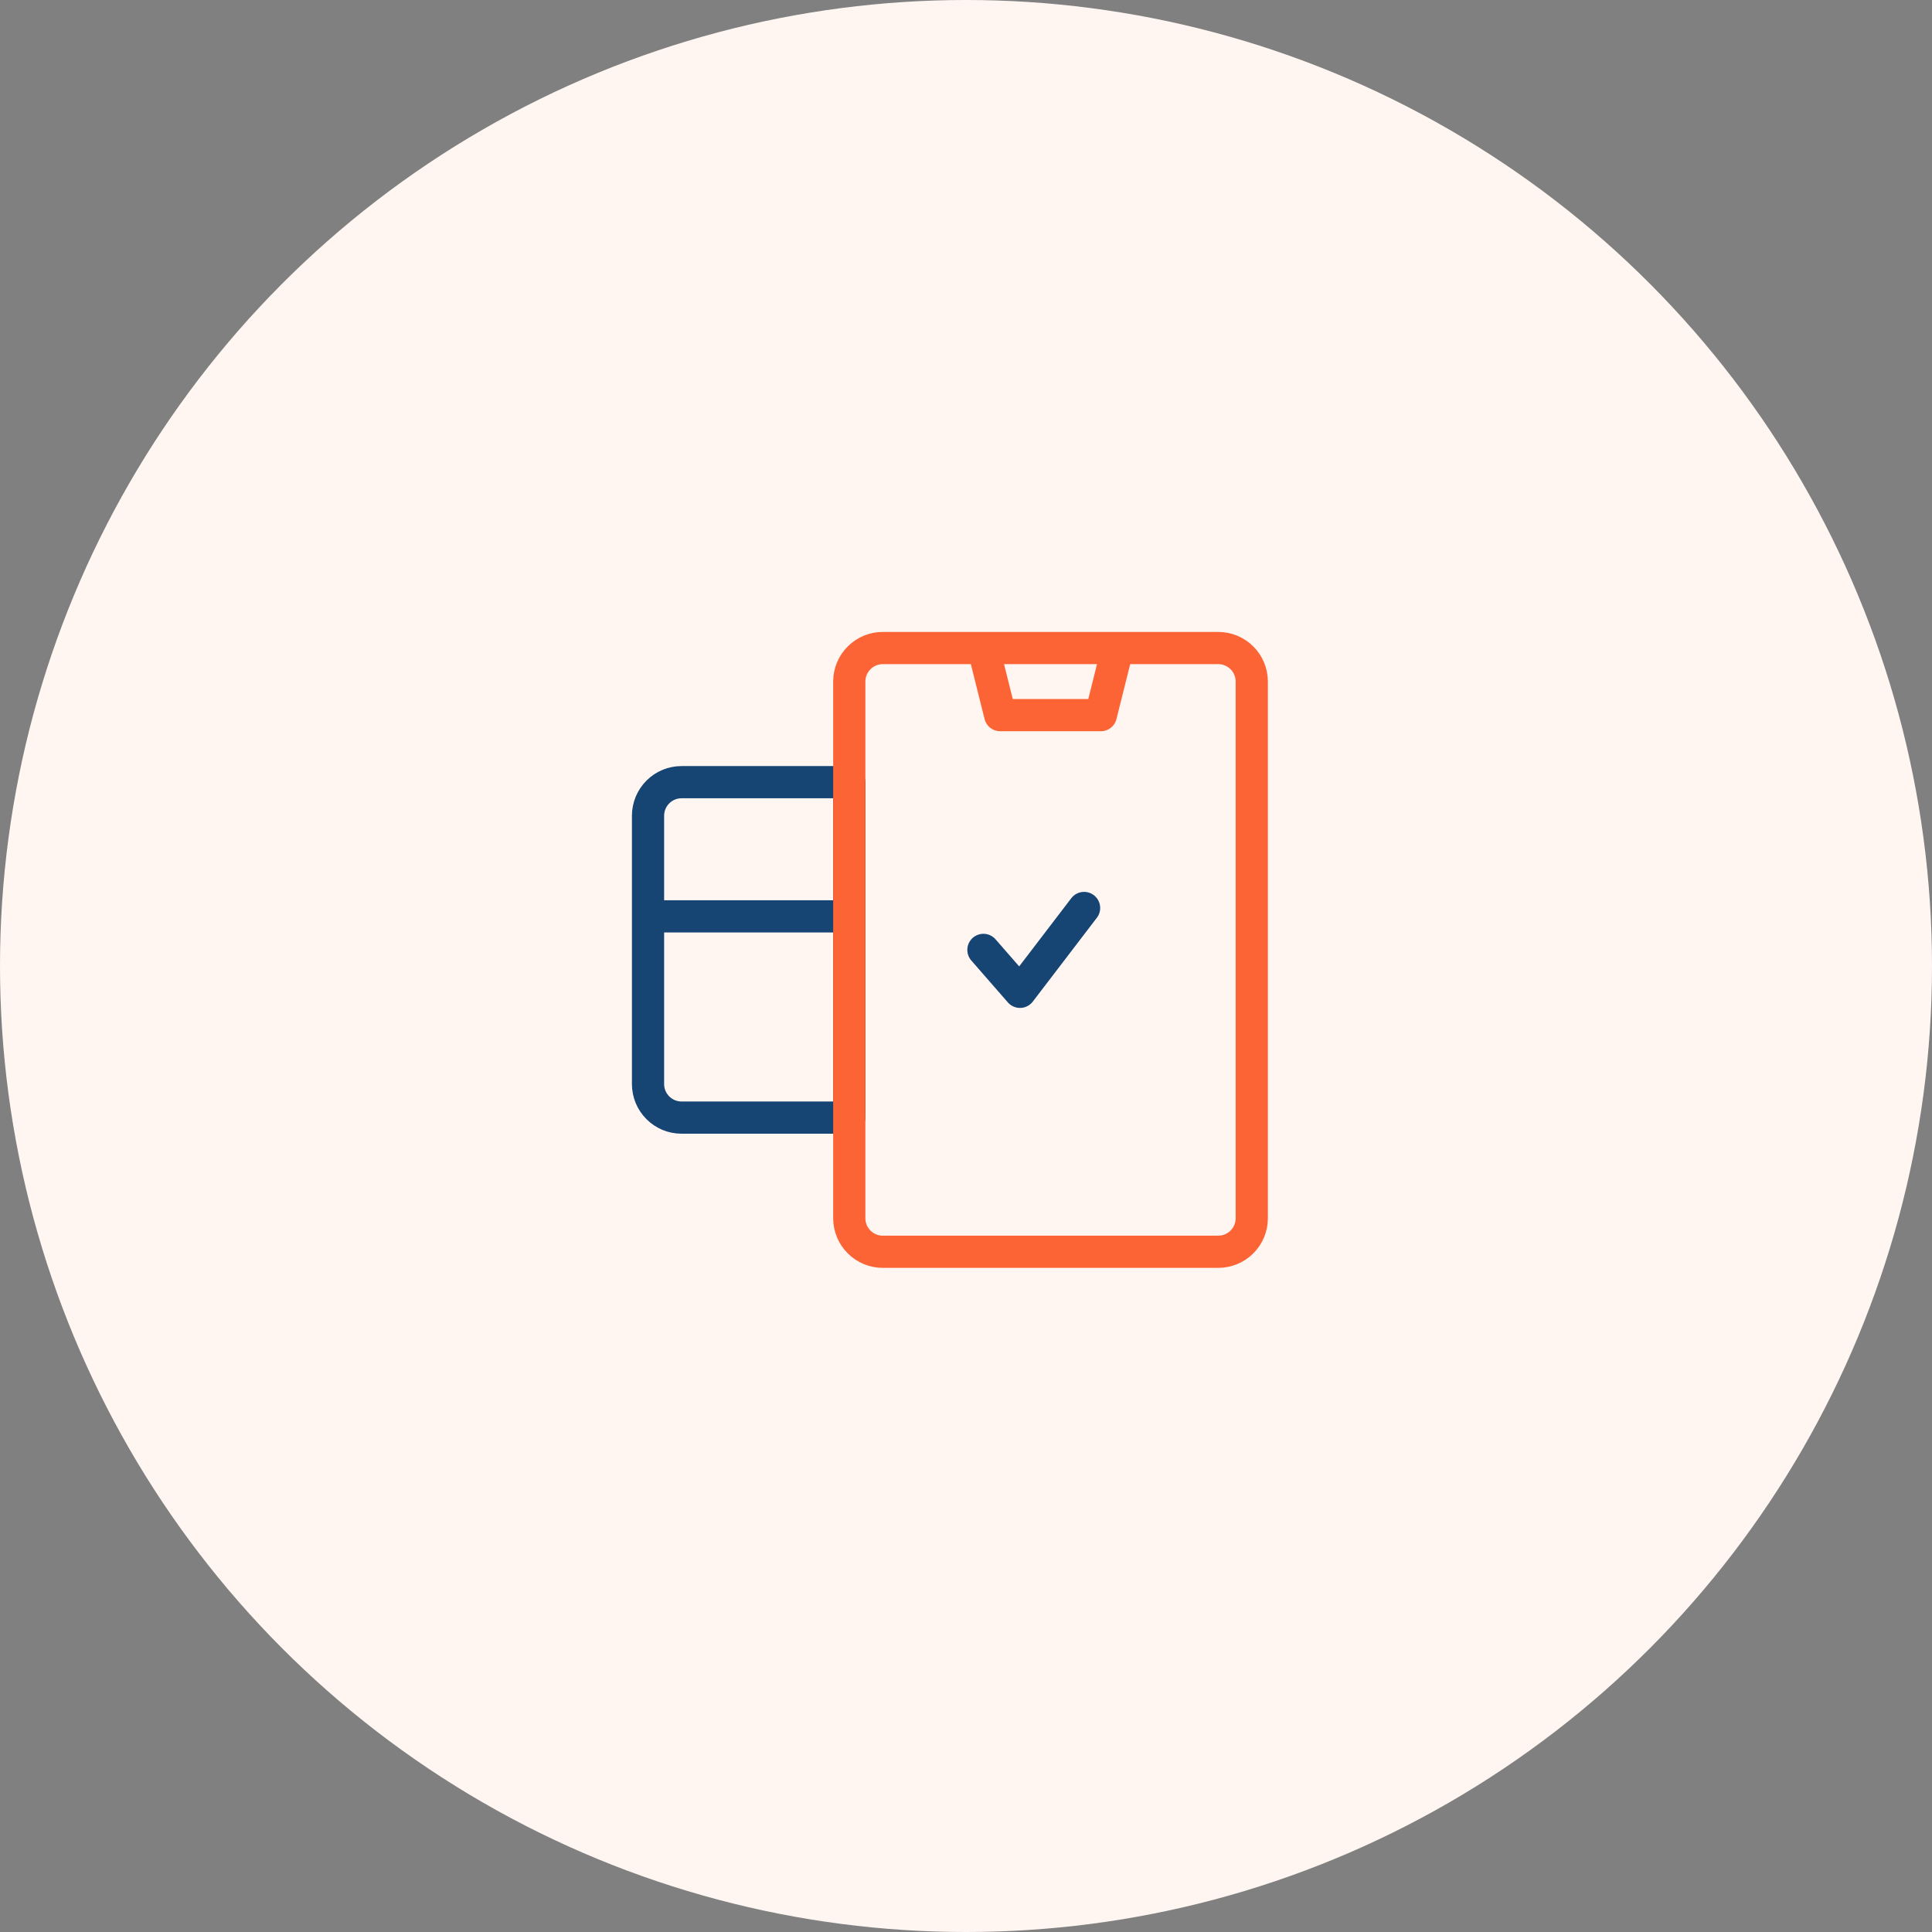 <svg width="60" height="60" viewBox="0 0 60 60" fill="none" xmlns="http://www.w3.org/2000/svg">
<rect x="0" y="0" width="60" height="60" fill="#808080" stroke="none"/>
<circle cx="30" cy="30" r="30" fill="#FFF6F2"/>
<path d="M20.125 28.458H26.375M30.541 29.5L31.677 30.802L33.667 28.198M21.166 24.291H26.375V34.708H21.166C21.03 34.708 20.894 34.681 20.768 34.629C20.641 34.576 20.527 34.5 20.43 34.403C20.333 34.306 20.256 34.191 20.204 34.065C20.152 33.938 20.125 33.803 20.125 33.666V25.333C20.125 25.057 20.235 24.792 20.43 24.596C20.625 24.401 20.89 24.291 21.166 24.291Z" stroke="#164473" stroke-linecap="round" stroke-linejoin="round"/>
<path d="M38.875 37.834V21.166C38.875 20.89 38.765 20.625 38.57 20.43C38.375 20.235 38.11 20.125 37.834 20.125H27.416C27.14 20.125 26.875 20.235 26.68 20.43C26.485 20.625 26.375 20.89 26.375 21.166V37.834C26.375 38.11 26.485 38.375 26.68 38.57C26.875 38.765 27.14 38.875 27.416 38.875H37.834C38.11 38.875 38.375 38.765 38.57 38.57C38.765 38.375 38.875 38.11 38.875 37.834ZM31.062 22.209H34.188L34.709 20.125H30.541L31.062 22.209Z" stroke="#FC6435" stroke-linecap="round" stroke-linejoin="round"/>
</svg>
